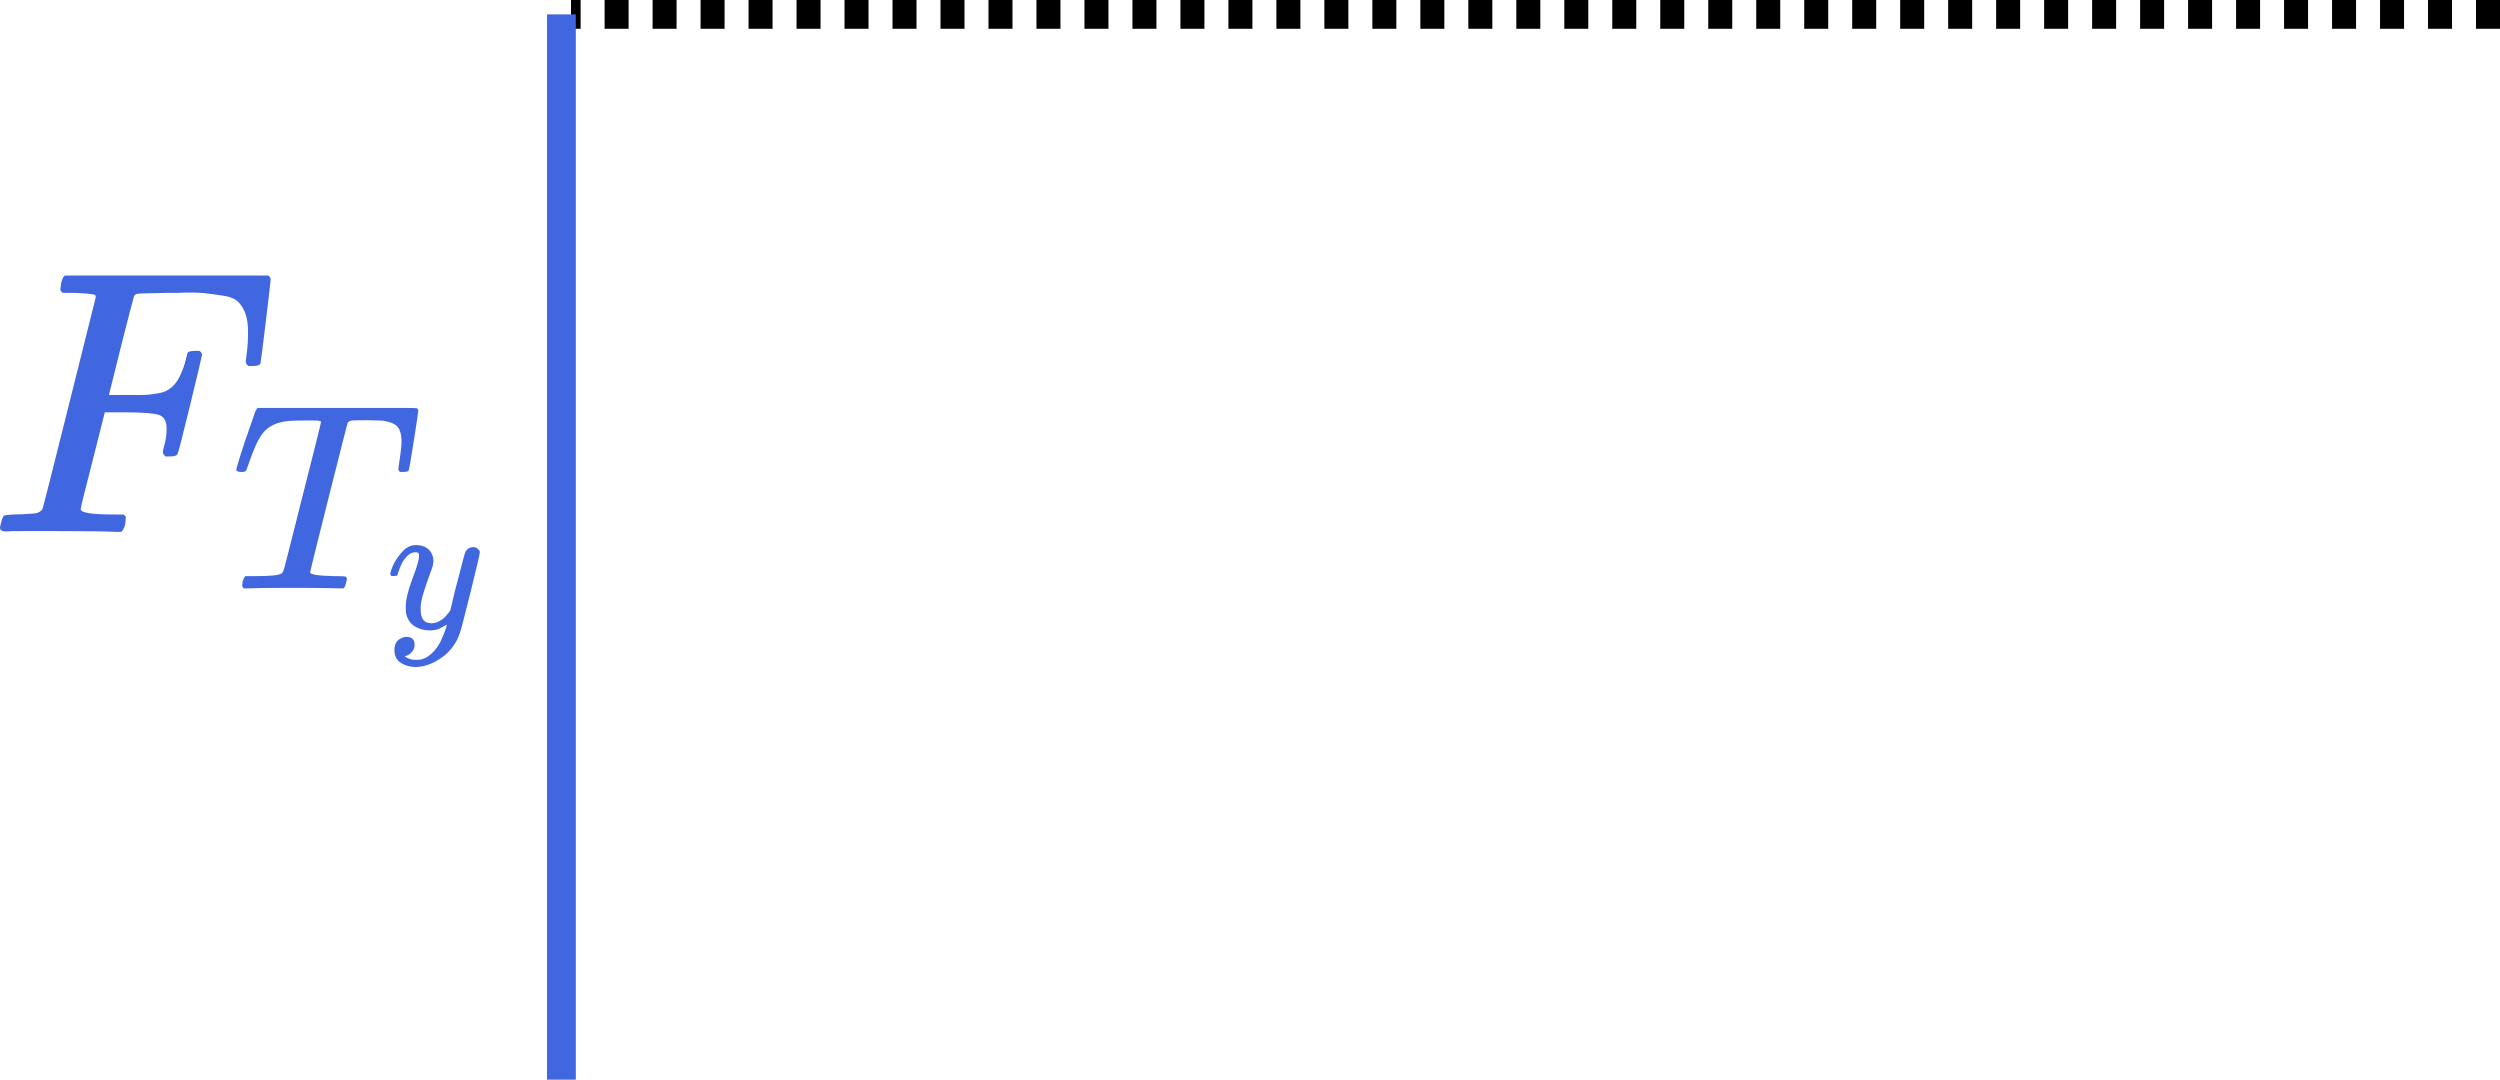 <svg width="521" height="225" viewBox="0 0 521 225" fill="none" xmlns="http://www.w3.org/2000/svg">
<line x1="521" y1="3" x2="119" y2="3" stroke="black" stroke-width="6" stroke-dasharray="5 5"/>
<line x1="117" y1="225" x2="117" y2="3" stroke="#4066E0" stroke-width="6"/>
<path d="M1.335 110.757C0.445 110.757 0 110.495 0 109.971C0 109.866 0.079 109.5 0.236 108.871C0.445 108.033 0.655 107.562 0.864 107.457C1.074 107.353 1.676 107.274 2.671 107.222C4.085 107.222 5.656 107.143 7.384 106.986C8.118 106.829 8.615 106.515 8.877 106.043C8.982 105.781 10.841 98.423 14.455 83.968C18.068 69.514 19.901 62.181 19.954 61.972C19.954 61.605 19.849 61.422 19.64 61.422C19.221 61.265 17.833 61.134 15.476 61.029H13.041C12.726 60.715 12.569 60.506 12.569 60.401C12.569 60.296 12.622 59.851 12.726 59.065C12.936 58.175 13.198 57.625 13.512 57.416H55.855C56.222 57.625 56.405 57.913 56.405 58.28C56.405 58.542 56.065 61.474 55.384 67.078C54.703 72.682 54.336 75.563 54.284 75.72C54.179 76.086 53.655 76.27 52.713 76.27H51.77C51.403 76.008 51.22 75.667 51.22 75.248C51.22 75.196 51.299 74.567 51.456 73.363C51.613 72.158 51.691 70.77 51.691 69.199C51.691 67.628 51.508 66.345 51.142 65.35C50.775 64.355 50.277 63.543 49.649 62.915C49.02 62.286 48.052 61.867 46.742 61.658C45.433 61.448 44.097 61.265 42.736 61.108C41.374 60.951 39.489 60.925 37.08 61.029H35.273C30.978 61.082 28.7 61.16 28.438 61.265C28.176 61.37 27.993 61.579 27.888 61.893C27.836 61.946 26.945 65.376 25.217 72.185L22.703 82.319H27.024C27.181 82.319 27.784 82.319 28.831 82.319C29.878 82.319 30.612 82.292 31.031 82.24C31.45 82.188 32.026 82.109 32.759 82.004C33.492 81.9 34.12 81.716 34.644 81.454C35.168 81.193 35.613 80.878 35.98 80.512C36.661 79.883 37.237 79.019 37.708 77.919C38.179 76.82 38.52 75.825 38.729 74.934C38.939 74.044 39.07 73.572 39.122 73.52C39.279 73.258 39.777 73.127 40.615 73.127H41.557C41.924 73.389 42.107 73.651 42.107 73.913C42.107 74.07 41.295 77.5 39.672 84.204C38.048 90.908 37.158 94.364 37.001 94.574C36.896 94.94 36.373 95.124 35.43 95.124H34.487C34.12 94.809 33.937 94.495 33.937 94.181C33.937 94.024 34.068 93.448 34.33 92.453C34.592 91.458 34.723 90.41 34.723 89.31C34.723 87.791 34.199 86.849 33.152 86.482C32.104 86.116 29.774 85.932 26.16 85.932H21.839L19.325 95.909C17.649 102.403 16.811 105.808 16.811 106.122C16.811 106.855 19.142 107.222 23.803 107.222H25.767C26.081 107.536 26.238 107.719 26.238 107.772C26.238 107.824 26.186 108.348 26.081 109.343C25.872 110.024 25.61 110.521 25.296 110.835H23.96C21.813 110.731 17.859 110.678 12.098 110.678C8.694 110.678 6.101 110.678 4.321 110.678C2.54 110.678 1.545 110.704 1.335 110.757Z" fill="#4066E0"/>
<path d="M50.299 98.348C49.596 98.348 49.244 98.2 49.244 97.903C49.244 97.718 49.54 96.681 50.133 94.793C50.725 92.905 51.355 91.035 52.021 89.183L52.965 86.462C53.15 85.796 53.391 85.314 53.687 85.018H79.68H84.679C85.864 85.018 86.567 85.037 86.79 85.073C87.012 85.111 87.141 85.277 87.178 85.573C87.178 85.796 86.864 87.906 86.234 91.905C85.605 95.904 85.253 97.922 85.179 97.959C85.179 98.218 84.827 98.348 84.124 98.348C83.79 98.348 83.568 98.348 83.457 98.348C83.346 98.348 83.235 98.255 83.124 98.07L83.013 97.903C83.013 97.681 83.124 96.848 83.346 95.404C83.568 93.96 83.679 92.831 83.679 92.016C83.679 90.72 83.439 89.739 82.957 89.072C82.476 88.406 81.458 87.943 79.903 87.684C79.718 87.647 78.644 87.61 76.681 87.573C74.978 87.573 73.904 87.591 73.46 87.628C73.016 87.665 72.682 87.814 72.46 88.073C72.423 88.11 71.109 93.275 68.517 103.569C65.925 113.862 64.629 119.101 64.629 119.287C64.629 119.731 66.258 119.99 69.516 120.064C70.701 120.064 71.46 120.083 71.794 120.12C72.127 120.157 72.293 120.323 72.293 120.62C72.293 120.805 72.238 121.064 72.127 121.397C71.979 122.064 71.812 122.452 71.627 122.564L71.516 122.619C71.405 122.619 71.275 122.619 71.127 122.619C70.942 122.619 69.979 122.601 68.239 122.564C66.499 122.527 63.999 122.508 60.741 122.508C55.965 122.508 52.928 122.545 51.632 122.619H50.799C50.577 122.397 50.466 122.23 50.466 122.119C50.466 122.008 50.503 121.675 50.577 121.119C50.725 120.638 50.91 120.286 51.133 120.064H52.688H53.299C56.261 120.064 58.02 119.898 58.575 119.564C58.612 119.527 58.649 119.509 58.686 119.509C58.871 119.398 59.056 119.027 59.241 118.398C59.427 117.769 60.167 114.862 61.463 109.678C62.093 107.16 62.611 105.105 63.018 103.513C65.61 93.331 66.906 88.128 66.906 87.906C66.906 87.721 66.369 87.628 65.295 87.628H63.574C61.093 87.628 59.464 87.74 58.686 87.962C57.02 88.332 55.724 89.091 54.798 90.239C53.873 91.387 52.873 93.534 51.799 96.681C51.54 97.496 51.355 97.978 51.243 98.126C51.133 98.274 50.873 98.348 50.466 98.348H50.299Z" fill="#4066E0"/>
<path d="M81.338 119.68C81.338 119.314 81.534 118.686 81.927 117.796C82.32 116.906 82.948 115.976 83.812 115.008C84.676 114.039 85.644 113.568 86.718 113.594C87.791 113.594 88.655 113.895 89.309 114.497C89.964 115.099 90.304 115.937 90.33 117.01C90.278 117.508 90.239 117.783 90.213 117.835C90.213 117.913 90.003 118.516 89.584 119.641C89.165 120.767 88.734 122.037 88.288 123.45C87.844 124.864 87.634 125.989 87.66 126.827C87.66 127.953 87.844 128.738 88.21 129.183C88.576 129.628 89.126 129.864 89.859 129.89C90.461 129.89 91.024 129.746 91.548 129.458C92.071 129.17 92.477 128.869 92.765 128.555C93.053 128.241 93.406 127.809 93.825 127.259C93.825 127.233 93.891 126.971 94.022 126.474C94.152 125.976 94.336 125.204 94.571 124.157C94.807 123.11 95.056 122.141 95.317 121.251C96.312 117.324 96.862 115.269 96.967 115.086C97.307 114.379 97.87 114.026 98.655 114.026C98.995 114.026 99.27 114.118 99.48 114.301C99.689 114.484 99.833 114.641 99.912 114.772C99.99 114.903 100.016 115.021 99.99 115.125C99.99 115.466 99.349 118.214 98.066 123.372C96.783 128.529 96.05 131.356 95.867 131.853C95.134 134.026 93.864 135.754 92.058 137.037C90.252 138.319 88.446 138.974 86.639 139C85.461 139 84.427 138.712 83.537 138.136C82.647 137.56 82.202 136.696 82.202 135.544C82.202 134.969 82.294 134.484 82.477 134.092C82.66 133.699 82.909 133.411 83.223 133.228C83.537 133.044 83.799 132.914 84.008 132.835C84.218 132.756 84.44 132.717 84.676 132.717C85.828 132.717 86.404 133.267 86.404 134.366C86.404 134.89 86.247 135.348 85.932 135.741C85.618 136.133 85.317 136.395 85.029 136.526C84.741 136.657 84.571 136.722 84.519 136.722L84.401 136.762C84.453 136.893 84.702 137.05 85.147 137.233C85.592 137.416 86.037 137.508 86.482 137.508H86.796C87.241 137.508 87.582 137.482 87.817 137.429C88.681 137.194 89.48 136.696 90.213 135.937C90.946 135.178 91.508 134.366 91.901 133.503C92.294 132.639 92.595 131.906 92.804 131.304C93.014 130.702 93.118 130.309 93.118 130.126L92.883 130.283C92.726 130.387 92.477 130.531 92.137 130.715C91.796 130.898 91.456 131.055 91.116 131.186C90.592 131.317 90.082 131.382 89.584 131.382C88.38 131.382 87.32 131.094 86.404 130.518C85.487 129.942 84.885 129.013 84.597 127.73C84.571 127.547 84.558 127.141 84.558 126.513C84.558 125.021 85.016 123.071 85.932 120.662C86.849 118.254 87.307 116.722 87.307 116.068C87.307 116.042 87.307 116.016 87.307 115.989C87.307 115.754 87.307 115.597 87.307 115.518C87.307 115.44 87.254 115.348 87.15 115.243C87.045 115.139 86.901 115.086 86.718 115.086H86.561C85.959 115.086 85.409 115.335 84.912 115.832C84.414 116.33 84.021 116.866 83.734 117.442C83.445 118.018 83.223 118.568 83.066 119.091C82.909 119.615 82.804 119.903 82.752 119.955C82.699 120.008 82.49 120.034 82.124 120.034H81.574C81.417 119.877 81.338 119.759 81.338 119.68Z" fill="#4066E0"/>
</svg>
